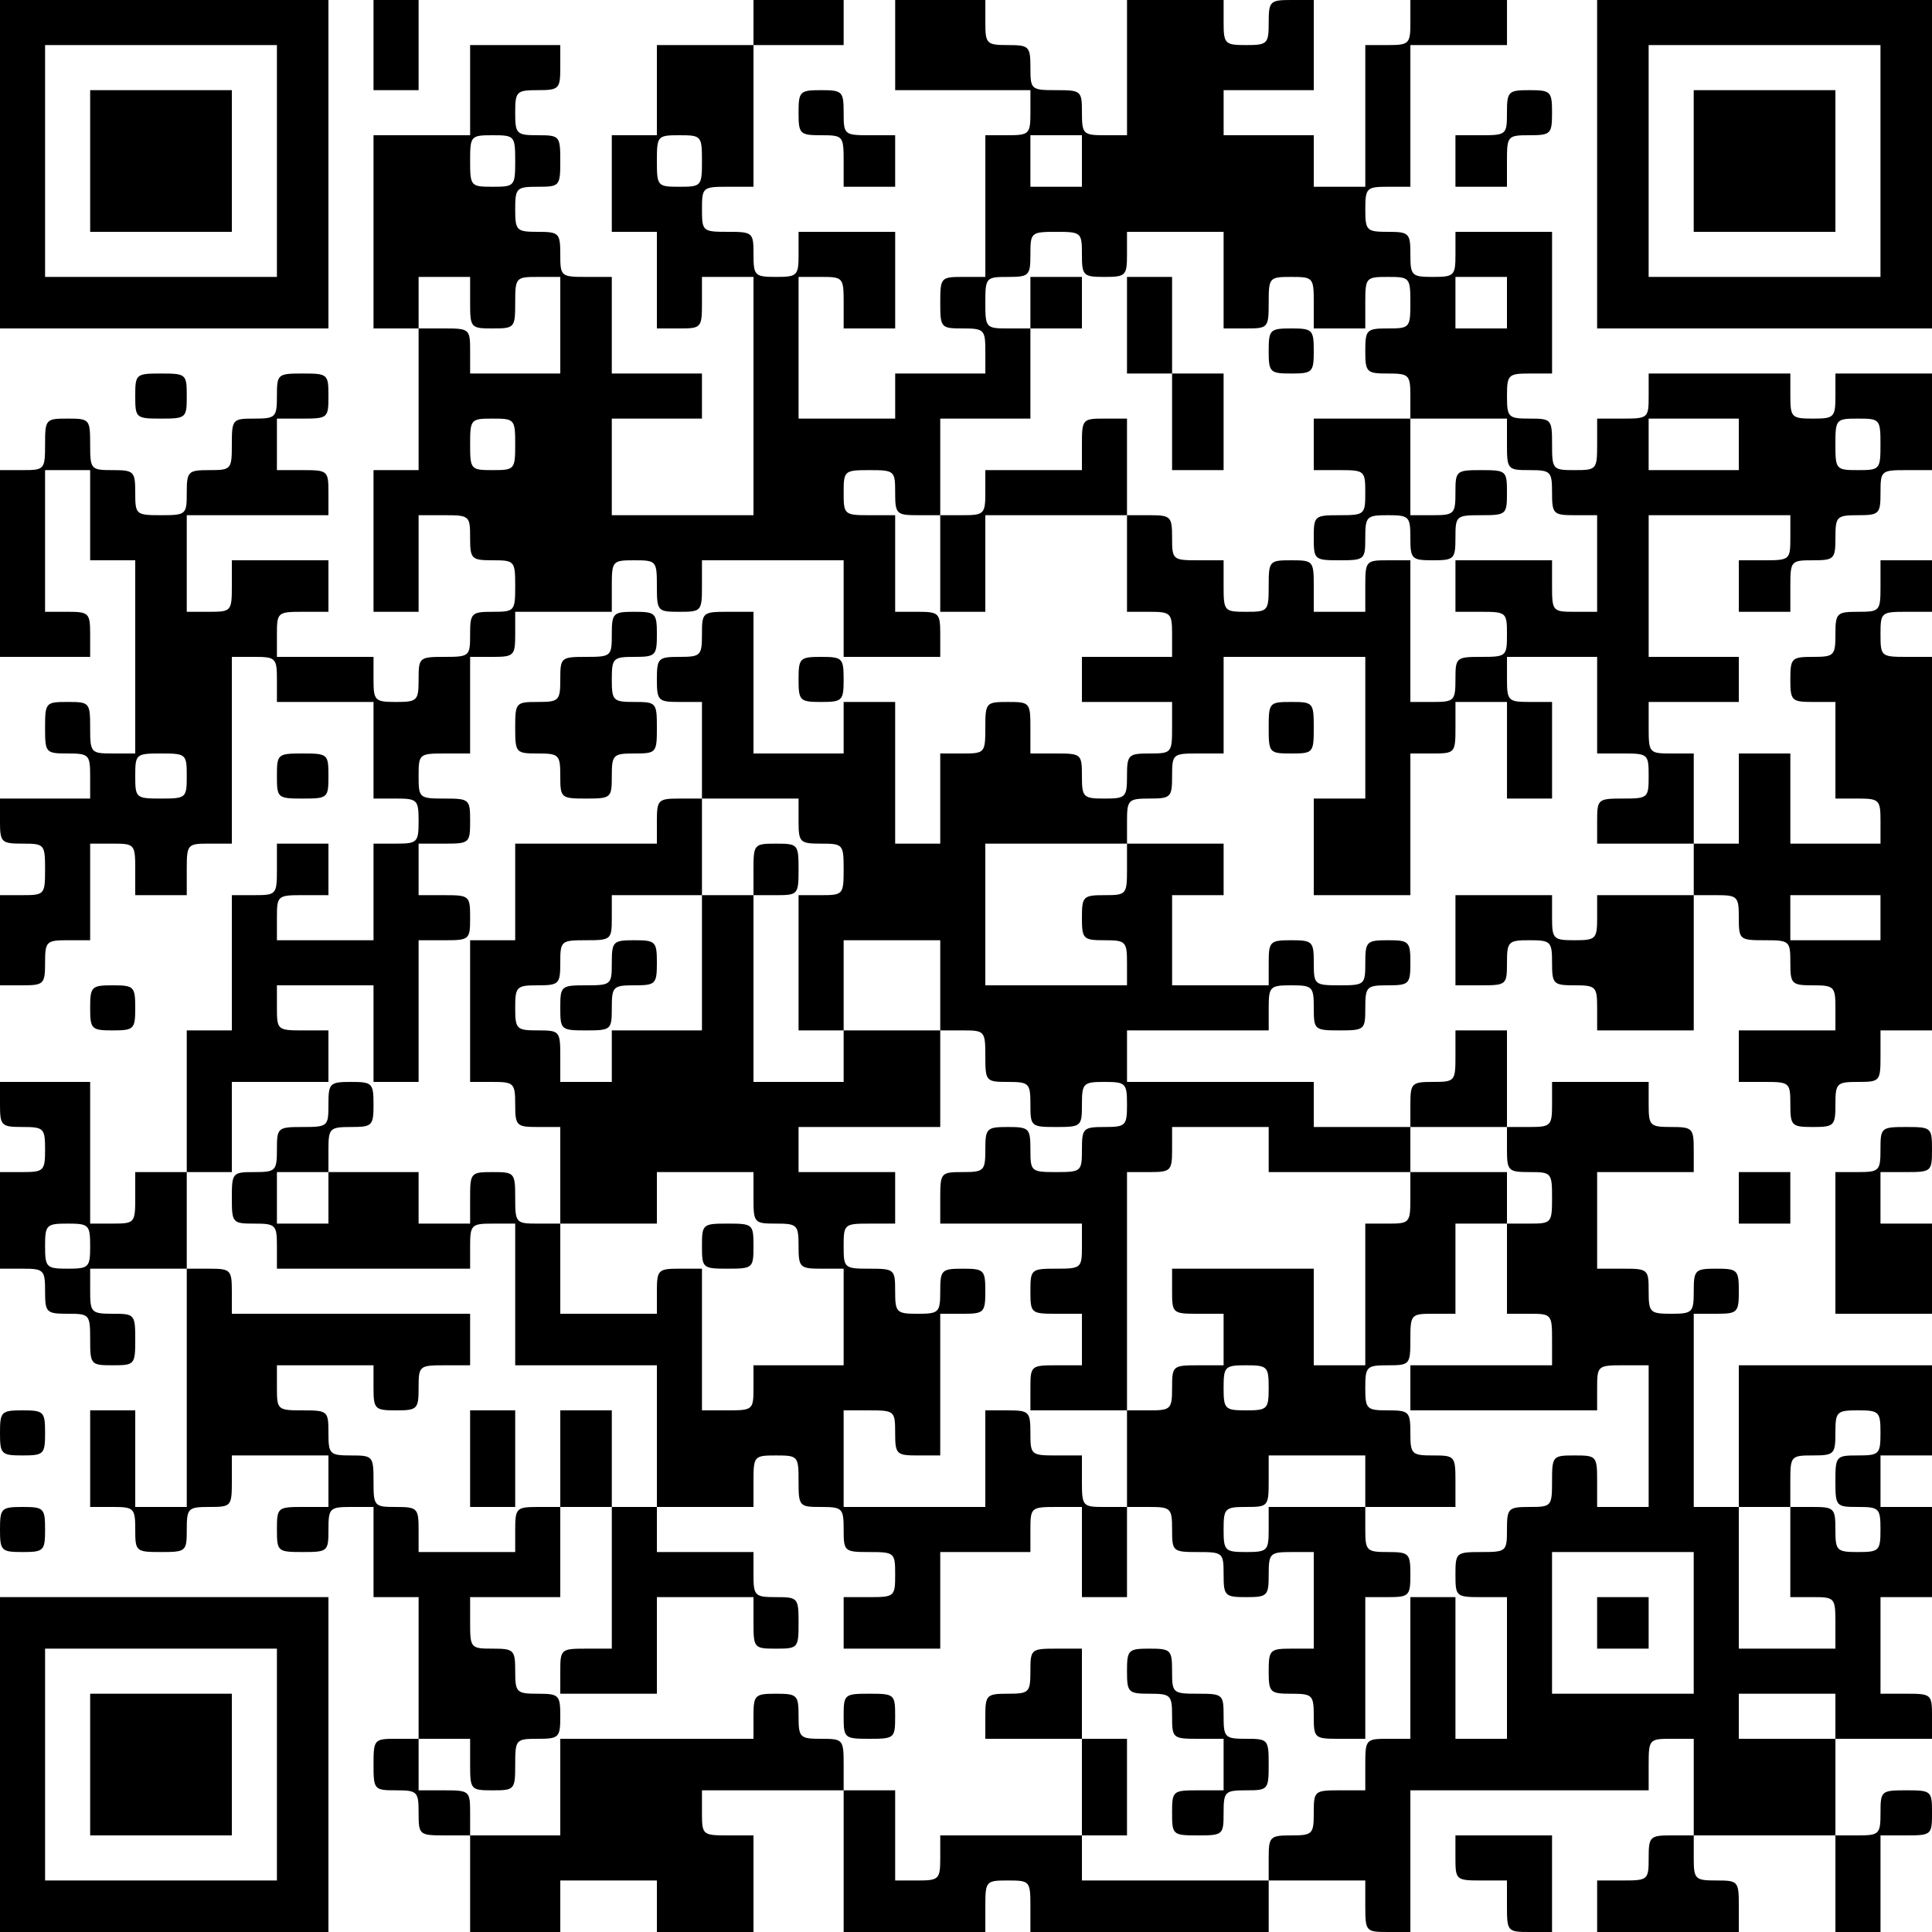 <?xml version="1.0" standalone="no"?>
<!DOCTYPE svg PUBLIC "-//W3C//DTD SVG 20010904//EN"
 "http://www.w3.org/TR/2001/REC-SVG-20010904/DTD/svg10.dtd">
<svg version="1.0" xmlns="http://www.w3.org/2000/svg"
 width="300pt" height="300pt" viewBox="0 0 300 300"
 preserveAspectRatio="xMidYMid meet">

<g transform="translate(0,300) scale(0.1,-0.1)"
fill="#000000" stroke="none">
<path d="M0 2745 l0 -255 255 0 255 0 0 255 0 255 -255 0 -255 0 0 -255z m430
5 l0 -180 -180 0 -180 0 0 180 0 180 180 0 180 0 0 -180z"/>
<path d="M140 2750 l0 -110 110 0 110 0 0 110 0 110 -110 0 -110 0 0 -110z"/>
<path d="M580 2930 l0 -70 35 0 35 0 0 70 0 70 -35 0 -35 0 0 -70z"/>
<path d="M1170 2965 l0 -35 -75 0 -75 0 0 -70 0 -70 -35 0 -35 0 0 -75 0 -75
35 0 35 0 0 -75 0 -75 35 0 c34 0 35 1 35 40 l0 40 40 0 40 0 0 -185 0 -185
-110 0 -110 0 0 75 0 75 70 0 70 0 0 35 0 35 -70 0 -70 0 0 75 0 75 -40 0
c-39 0 -40 1 -40 35 0 33 -2 35 -35 35 -33 0 -35 2 -35 35 0 33 2 35 35 35 34
0 35 1 35 40 0 39 -1 40 -35 40 -33 0 -35 2 -35 35 0 33 2 35 35 35 33 0 35 2
35 35 l0 35 -70 0 -70 0 0 -70 0 -70 -75 0 -75 0 0 -150 0 -150 35 0 35 0 0
-110 0 -110 -35 0 -35 0 0 -110 0 -110 35 0 35 0 0 75 0 75 40 0 c39 0 40 -1
40 -35 0 -33 2 -35 35 -35 34 0 35 -1 35 -40 0 -39 -1 -40 -35 -40 -33 0 -35
-2 -35 -35 0 -34 -1 -35 -40 -35 -39 0 -40 -1 -40 -35 0 -33 -2 -35 -35 -35
-33 0 -35 2 -35 35 l0 35 -75 0 -75 0 0 35 c0 34 1 35 40 35 l40 0 0 40 0 40
-75 0 -75 0 0 -40 c0 -39 -1 -40 -35 -40 l-35 0 0 75 0 75 110 0 110 0 0 35
c0 34 -1 35 -40 35 l-40 0 0 40 0 40 40 0 c39 0 40 1 40 35 0 34 -1 35 -40 35
-39 0 -40 -1 -40 -35 0 -33 -2 -35 -35 -35 -34 0 -35 -1 -35 -40 0 -39 -1 -40
-35 -40 -33 0 -35 -2 -35 -35 0 -34 -1 -35 -40 -35 -39 0 -40 1 -40 35 0 33
-2 35 -35 35 -34 0 -35 1 -35 40 0 39 -1 40 -35 40 -34 0 -35 -1 -35 -40 0
-39 -1 -40 -35 -40 l-35 0 0 -145 0 -145 70 0 70 0 0 35 c0 33 -2 35 -35 35
l-35 0 0 110 0 110 35 0 35 0 0 -70 0 -70 35 0 35 0 0 -150 0 -150 -35 0 c-34
0 -35 1 -35 40 0 39 -1 40 -35 40 -34 0 -35 -1 -35 -40 0 -39 1 -40 35 -40 33
0 35 -2 35 -35 l0 -35 -70 0 -70 0 0 -35 c0 -33 2 -35 35 -35 34 0 35 -1 35
-40 0 -39 -1 -40 -35 -40 l-35 0 0 -70 0 -70 35 0 c33 0 35 2 35 35 0 33 2 35
35 35 l35 0 0 75 0 75 35 0 c34 0 35 -1 35 -40 l0 -40 40 0 40 0 0 40 c0 39 1
40 35 40 l35 0 0 145 0 145 35 0 c33 0 35 -2 35 -35 l0 -35 75 0 75 0 0 -75 0
-75 35 0 c33 0 35 -2 35 -35 0 -33 -2 -35 -35 -35 l-35 0 0 -75 0 -75 -75 0
-75 0 0 35 c0 34 1 35 40 35 l40 0 0 40 0 40 -40 0 -40 0 0 -40 c0 -39 -1 -40
-35 -40 l-35 0 0 -105 0 -105 -35 0 -35 0 0 -110 0 -110 -40 0 -40 0 0 -40 c0
-39 -1 -40 -35 -40 l-35 0 0 110 0 110 -70 0 -70 0 0 -35 c0 -33 2 -35 35 -35
33 0 35 -2 35 -35 0 -33 -2 -35 -35 -35 l-35 0 0 -75 0 -75 35 0 c33 0 35 -2
35 -35 0 -33 2 -35 35 -35 34 0 35 -1 35 -40 0 -39 1 -40 35 -40 34 0 35 1 35
40 0 39 -1 40 -35 40 -33 0 -35 2 -35 35 l0 35 75 0 75 0 0 -185 0 -185 -40 0
-40 0 0 75 0 75 -35 0 -35 0 0 -75 0 -75 35 0 c33 0 35 -2 35 -35 0 -34 1 -35
40 -35 39 0 40 1 40 35 0 33 2 35 35 35 34 0 35 1 35 40 l0 40 75 0 75 0 0
-40 0 -40 -40 0 c-39 0 -40 -1 -40 -35 0 -34 1 -35 40 -35 39 0 40 1 40 35 0
33 2 35 35 35 l35 0 0 -70 0 -70 35 0 35 0 0 -110 0 -110 -35 0 c-34 0 -35 -1
-35 -40 0 -39 1 -40 35 -40 33 0 35 -2 35 -35 0 -34 1 -35 40 -35 l40 0 0 -75
0 -75 70 0 70 0 0 40 0 40 75 0 75 0 0 -40 0 -40 75 0 75 0 0 75 0 75 -40 0
c-39 0 -40 1 -40 35 l0 35 110 0 110 0 0 -110 0 -110 110 0 110 0 0 40 c0 39
1 40 35 40 34 0 35 -1 35 -40 l0 -40 185 0 185 0 0 40 0 40 75 0 75 0 0 -40
c0 -39 1 -40 35 -40 l35 0 0 110 0 110 185 0 185 0 0 40 c0 39 1 40 35 40 l35
0 0 -75 0 -75 -35 0 c-33 0 -35 -2 -35 -35 0 -34 -1 -35 -40 -35 l-40 0 0 -40
0 -40 110 0 110 0 0 40 c0 39 -1 40 -35 40 -33 0 -35 2 -35 35 l0 35 110 0
110 0 0 -75 0 -75 35 0 35 0 0 75 0 75 40 0 c39 0 40 1 40 35 0 34 -1 35 -40
35 -39 0 -40 -1 -40 -35 0 -33 -2 -35 -35 -35 l-35 0 0 75 0 75 75 0 75 0 0
35 c0 34 -1 35 -40 35 l-40 0 0 75 0 75 40 0 40 0 0 70 0 70 -40 0 -40 0 0 40
0 40 40 0 40 0 0 70 0 70 -150 0 -150 0 0 -110 0 -110 -35 0 -35 0 0 150 0
150 35 0 c33 0 35 2 35 35 0 33 -2 35 -35 35 -33 0 -35 -2 -35 -35 0 -33 -2
-35 -35 -35 -33 0 -35 2 -35 35 0 34 -1 35 -40 35 l-40 0 0 75 0 75 75 0 75 0
0 35 c0 33 -2 35 -35 35 -33 0 -35 2 -35 35 l0 35 -75 0 -75 0 0 -35 c0 -33
-2 -35 -35 -35 l-35 0 0 75 0 75 -40 0 -40 0 0 -40 c0 -39 -1 -40 -35 -40 -33
0 -35 -2 -35 -35 l0 -35 -75 0 -75 0 0 35 0 35 -145 0 -145 0 0 40 0 40 110 0
110 0 0 35 c0 33 2 35 35 35 33 0 35 -2 35 -35 0 -34 1 -35 40 -35 39 0 40 1
40 35 0 33 2 35 35 35 33 0 35 2 35 35 0 33 -2 35 -35 35 -33 0 -35 -2 -35
-35 0 -34 -1 -35 -40 -35 -39 0 -40 1 -40 35 0 33 -2 35 -35 35 -33 0 -35 -2
-35 -35 l0 -35 -75 0 -75 0 0 70 0 70 40 0 40 0 0 40 0 40 -75 0 -75 0 0 35
c0 33 2 35 35 35 33 0 35 2 35 35 0 34 1 35 40 35 l40 0 0 75 0 75 110 0 110
0 0 -110 0 -110 -40 0 -40 0 0 -75 0 -75 75 0 75 0 0 110 0 110 35 0 c34 0 35
1 35 40 l0 40 40 0 40 0 0 -75 0 -75 35 0 35 0 0 75 0 75 -35 0 c-33 0 -35 2
-35 35 l0 35 70 0 70 0 0 -75 0 -75 40 0 c39 0 40 -1 40 -35 0 -34 -1 -35 -40
-35 -39 0 -40 -1 -40 -35 l0 -35 75 0 75 0 0 -40 0 -40 -75 0 -75 0 0 -35 c0
-33 -2 -35 -35 -35 -33 0 -35 2 -35 35 l0 35 -75 0 -75 0 0 -70 0 -70 40 0
c39 0 40 1 40 35 0 33 2 35 35 35 33 0 35 -2 35 -35 0 -33 2 -35 35 -35 33 0
35 -2 35 -35 l0 -35 75 0 75 0 0 105 0 105 35 0 c33 0 35 -2 35 -35 0 -34 1
-35 40 -35 39 0 40 -1 40 -35 0 -33 2 -35 35 -35 33 0 35 -2 35 -35 l0 -35
-75 0 -75 0 0 -40 0 -40 40 0 c39 0 40 -1 40 -35 0 -33 2 -35 35 -35 33 0 35
2 35 35 0 33 2 35 35 35 34 0 35 1 35 40 l0 40 40 0 40 0 0 290 0 290 -40 0
c-39 0 -40 1 -40 35 0 34 1 35 40 35 l40 0 0 40 0 40 -40 0 -40 0 0 -40 c0
-39 -1 -40 -35 -40 -33 0 -35 -2 -35 -35 0 -33 -2 -35 -35 -35 -33 0 -35 -2
-35 -35 0 -33 2 -35 35 -35 l35 0 0 -75 0 -75 35 0 c33 0 35 -2 35 -35 l0 -35
-70 0 -70 0 0 70 0 70 -40 0 -40 0 0 -70 0 -70 -35 0 -35 0 0 70 0 70 -35 0
c-34 0 -35 1 -35 40 l0 40 70 0 70 0 0 35 0 35 -70 0 -70 0 0 110 0 110 110 0
110 0 0 -35 c0 -34 -1 -35 -40 -35 l-40 0 0 -40 0 -40 40 0 40 0 0 40 c0 39 1
40 35 40 33 0 35 2 35 35 0 33 2 35 35 35 33 0 35 2 35 35 0 34 1 35 40 35
l40 0 0 75 0 75 -75 0 -75 0 0 -35 c0 -33 -2 -35 -35 -35 -33 0 -35 2 -35 35
l0 35 -110 0 -110 0 0 -35 c0 -34 -1 -35 -40 -35 l-40 0 0 -40 c0 -39 -1 -40
-35 -40 -34 0 -35 1 -35 40 0 39 -1 40 -35 40 -33 0 -35 2 -35 35 0 33 2 35
35 35 l35 0 0 110 0 110 -75 0 -75 0 0 -35 c0 -33 -2 -35 -35 -35 -33 0 -35 2
-35 35 0 33 -2 35 -35 35 -33 0 -35 2 -35 35 0 33 2 35 35 35 l35 0 0 110 0
110 75 0 75 0 0 35 0 35 -75 0 -75 0 0 -35 c0 -33 -2 -35 -35 -35 l-35 0 0
-110 0 -110 -40 0 -40 0 0 40 0 40 -70 0 -70 0 0 35 0 35 70 0 70 0 0 70 0 70
-35 0 c-33 0 -35 -2 -35 -35 0 -33 -2 -35 -35 -35 -33 0 -35 2 -35 35 l0 35
-75 0 -75 0 0 -105 0 -105 -35 0 c-33 0 -35 2 -35 35 0 34 -1 35 -40 35 -39 0
-40 1 -40 35 0 33 -2 35 -35 35 -33 0 -35 2 -35 35 l0 35 -70 0 -70 0 0 -70 0
-70 105 0 105 0 0 -35 c0 -33 -2 -35 -35 -35 l-35 0 0 -110 0 -110 -35 0 c-34
0 -35 -1 -35 -40 0 -39 1 -40 35 -40 33 0 35 -2 35 -35 l0 -35 -70 0 -70 0 0
-35 0 -35 -75 0 -75 0 0 110 0 110 35 0 c34 0 35 -1 35 -40 l0 -40 40 0 40 0
0 75 0 75 -75 0 -75 0 0 -35 c0 -33 -2 -35 -35 -35 -33 0 -35 2 -35 35 0 34
-1 35 -40 35 -39 0 -40 1 -40 35 0 34 1 35 40 35 l40 0 0 110 0 110 70 0 70 0
0 35 0 35 -70 0 -70 0 0 -35z m-370 -215 c0 -39 -1 -40 -35 -40 -34 0 -35 1
-35 40 0 39 1 40 35 40 34 0 35 -1 35 -40z m290 0 c0 -39 -1 -40 -35 -40 -34
0 -35 1 -35 40 0 39 1 40 35 40 34 0 35 -1 35 -40z m590 0 l0 -40 -40 0 -40 0
0 40 0 40 40 0 40 0 0 -40z m0 -145 c0 -33 2 -35 35 -35 33 0 35 2 35 35 l0
35 75 0 75 0 0 -75 0 -75 35 0 c34 0 35 1 35 40 0 39 1 40 35 40 34 0 35 -1
35 -40 l0 -40 40 0 40 0 0 40 c0 39 1 40 35 40 34 0 35 -1 35 -40 0 -39 -1
-40 -35 -40 -33 0 -35 -2 -35 -35 0 -33 2 -35 35 -35 33 0 35 -2 35 -35 l0
-35 75 0 75 0 0 -40 c0 -39 1 -40 35 -40 33 0 35 -2 35 -35 0 -33 2 -35 35
-35 l35 0 0 -75 0 -75 -35 0 c-34 0 -35 1 -35 40 l0 40 -75 0 -75 0 0 -40 0
-40 40 0 c39 0 40 -1 40 -35 0 -34 -1 -35 -40 -35 -39 0 -40 -1 -40 -35 0 -33
-2 -35 -35 -35 l-35 0 0 110 0 110 -35 0 c-34 0 -35 -1 -35 -40 l0 -40 -40 0
-40 0 0 40 c0 39 -1 40 -35 40 -34 0 -35 -1 -35 -40 0 -39 -1 -40 -35 -40 -34
0 -35 1 -35 40 l0 40 -40 0 c-39 0 -40 1 -40 35 0 33 -2 35 -35 35 l-35 0 0
-75 0 -75 35 0 c33 0 35 -2 35 -35 l0 -35 -70 0 -70 0 0 -35 0 -35 70 0 70 0
0 -40 c0 -39 -1 -40 -35 -40 -33 0 -35 -2 -35 -35 0 -33 -2 -35 -35 -35 -33 0
-35 2 -35 35 0 34 -1 35 -40 35 l-40 0 0 40 c0 39 -1 40 -35 40 -34 0 -35 -1
-35 -40 0 -39 -1 -40 -35 -40 l-35 0 0 -70 0 -70 -35 0 -35 0 0 110 0 110 -40
0 -40 0 0 -40 0 -40 -70 0 -70 0 0 110 0 110 -40 0 c-39 0 -40 -1 -40 -35 0
-33 -2 -35 -35 -35 -33 0 -35 -2 -35 -35 0 -33 2 -35 35 -35 l35 0 0 -75 0
-75 75 0 75 0 0 -35 c0 -33 2 -35 35 -35 34 0 35 -1 35 -40 0 -39 -1 -40 -35
-40 l-35 0 0 -105 0 -105 35 0 35 0 0 70 0 70 75 0 75 0 0 -70 0 -70 35 0 c34
0 35 -1 35 -40 0 -39 1 -40 35 -40 33 0 35 -2 35 -35 0 -34 1 -35 40 -35 39 0
40 1 40 35 0 33 2 35 35 35 33 0 35 -2 35 -35 0 -33 -2 -35 -35 -35 -33 0 -35
-2 -35 -35 0 -34 -1 -35 -40 -35 -39 0 -40 1 -40 35 0 33 -2 35 -35 35 -33 0
-35 -2 -35 -35 0 -33 -2 -35 -35 -35 -34 0 -35 -1 -35 -40 l0 -40 110 0 110 0
0 -35 c0 -34 -1 -35 -40 -35 -39 0 -40 -1 -40 -35 0 -34 1 -35 40 -35 l40 0 0
-40 0 -40 -40 0 c-39 0 -40 -1 -40 -35 l0 -35 75 0 75 0 0 185 0 185 35 0 c33
0 35 2 35 35 l0 35 75 0 75 0 0 -35 0 -35 110 0 110 0 0 35 0 35 75 0 75 0 0
-35 c0 -33 2 -35 35 -35 34 0 35 -1 35 -40 0 -39 -1 -40 -35 -40 l-35 0 0 -70
0 -70 35 0 c34 0 35 -1 35 -40 l0 -40 -110 0 -110 0 0 -35 0 -35 145 0 145 0
0 35 c0 34 1 35 40 35 l40 0 0 -110 0 -110 -40 0 -40 0 0 40 c0 39 -1 40 -35
40 -34 0 -35 -1 -35 -40 0 -39 -1 -40 -35 -40 -33 0 -35 -2 -35 -35 0 -34 -1
-35 -40 -35 -39 0 -40 -1 -40 -35 0 -34 1 -35 40 -35 l40 0 0 -110 0 -110 -40
0 -40 0 0 110 0 110 -35 0 -35 0 0 -110 0 -110 -35 0 c-34 0 -35 -1 -35 -40
l0 -40 -40 0 c-39 0 -40 -1 -40 -35 0 -33 -2 -35 -35 -35 -33 0 -35 -2 -35
-35 l0 -35 -145 0 -145 0 0 35 0 35 -110 0 -110 0 0 -35 c0 -33 -2 -35 -35
-35 l-35 0 0 70 0 70 -40 0 -40 0 0 40 c0 39 -1 40 -35 40 -33 0 -35 2 -35 35
0 33 -2 35 -35 35 -33 0 -35 -2 -35 -35 l0 -35 -150 0 -150 0 0 -75 0 -75 -70
0 -70 0 0 35 c0 34 -1 35 -40 35 l-40 0 0 40 0 40 40 0 40 0 0 -40 c0 -39 1
-40 35 -40 34 0 35 1 35 40 0 39 1 40 35 40 33 0 35 2 35 35 0 33 -2 35 -35
35 -33 0 -35 2 -35 35 0 33 -2 35 -35 35 -34 0 -35 1 -35 40 l0 40 70 0 70 0
0 70 0 70 -35 0 c-33 0 -35 -2 -35 -35 l0 -35 -75 0 -75 0 0 35 c0 33 -2 35
-35 35 -34 0 -35 1 -35 40 0 39 -1 40 -35 40 -33 0 -35 2 -35 35 0 34 -1 35
-40 35 -39 0 -40 1 -40 35 l0 35 75 0 75 0 0 -35 c0 -33 2 -35 35 -35 33 0 35
2 35 35 0 34 1 35 40 35 l40 0 0 40 0 40 -185 0 -185 0 0 35 c0 33 -2 35 -35
35 l-35 0 0 75 0 75 35 0 35 0 0 70 0 70 75 0 75 0 0 40 0 40 -40 0 c-39 0
-40 1 -40 35 l0 35 75 0 75 0 0 -75 0 -75 35 0 35 0 0 110 0 110 40 0 c39 0
40 1 40 35 0 34 -1 35 -40 35 l-40 0 0 40 0 40 40 0 c39 0 40 1 40 35 0 34 -1
35 -40 35 -39 0 -40 1 -40 35 0 34 1 35 40 35 l40 0 0 75 0 75 35 0 c33 0 35
2 35 35 l0 35 75 0 75 0 0 40 c0 39 1 40 35 40 34 0 35 -1 35 -40 0 -39 1 -40
35 -40 34 0 35 1 35 40 l0 40 110 0 110 0 0 -75 0 -75 75 0 75 0 0 35 c0 33
-2 35 -35 35 l-35 0 0 75 0 75 -40 0 c-39 0 -40 1 -40 35 0 34 1 35 40 35 39
0 40 -1 40 -35 0 -33 2 -35 35 -35 l35 0 0 75 0 75 70 0 70 0 0 70 0 70 -35 0
c-34 0 -35 1 -35 40 0 39 1 40 35 40 33 0 35 2 35 35 0 34 1 35 40 35 39 0 40
-1 40 -35z m-950 -75 c0 -39 1 -40 35 -40 34 0 35 1 35 40 0 39 1 40 35 40
l35 0 0 -75 0 -75 -70 0 -70 0 0 35 c0 34 -1 35 -40 35 l-40 0 0 40 0 40 40 0
40 0 0 -40z m1610 0 l0 -40 -40 0 -40 0 0 40 0 40 40 0 40 0 0 -40z m-1540
-220 c0 -39 -1 -40 -35 -40 -34 0 -35 1 -35 40 0 39 1 40 35 40 34 0 35 -1 35
-40z m1900 0 l0 -40 -70 0 -70 0 0 40 0 40 70 0 70 0 0 -40z m220 0 c0 -39 -1
-40 -35 -40 -34 0 -35 1 -35 40 0 39 1 40 35 40 34 0 35 -1 35 -40z m-2630
-515 c0 -34 -1 -35 -40 -35 -39 0 -40 1 -40 35 0 34 1 35 40 35 39 0 40 -1 40
-35z m1460 -145 c0 -39 -1 -40 -35 -40 -33 0 -35 -2 -35 -35 0 -33 2 -35 35
-35 33 0 35 -2 35 -35 l0 -35 -110 0 -110 0 0 110 0 110 110 0 110 0 0 -40z
m1170 -75 l0 -35 -70 0 -70 0 0 35 0 35 70 0 70 0 0 -35z m-2780 -510 c0 -33
-2 -35 -35 -35 -33 0 -35 2 -35 35 0 33 2 35 35 35 33 0 35 -2 35 -35z m2780
-290 c0 -33 -2 -35 -35 -35 -34 0 -35 -1 -35 -40 0 -39 1 -40 35 -40 33 0 35
-2 35 -35 0 -33 -2 -35 -35 -35 -33 0 -35 2 -35 35 0 33 -2 35 -35 35 l-35 0
0 -70 0 -70 35 0 c34 0 35 -1 35 -40 l0 -40 -75 0 -75 0 0 110 0 110 40 0 40
0 0 40 c0 39 1 40 35 40 33 0 35 2 35 35 0 33 2 35 35 35 33 0 35 -2 35 -35z
m-290 -295 l0 -110 -110 0 -110 0 0 110 0 110 110 0 110 0 0 -110z m220 -145
l0 -35 -75 0 -75 0 0 35 0 35 75 0 75 0 0 -35z"/>
<path d="M1600 2530 l0 -40 40 0 40 0 0 40 0 40 -40 0 -40 0 0 -40z"/>
<path d="M1750 2495 l0 -75 35 0 35 0 0 -75 0 -75 40 0 40 0 0 75 0 75 -40 0
-40 0 0 75 0 75 -35 0 -35 0 0 -75z"/>
<path d="M1970 2455 c0 -33 2 -35 35 -35 33 0 35 2 35 35 0 33 -2 35 -35 35
-33 0 -35 -2 -35 -35z"/>
<path d="M1680 2310 l0 -40 -75 0 -75 0 0 -35 c0 -33 -2 -35 -35 -35 l-35 0 0
-75 0 -75 35 0 35 0 0 75 0 75 110 0 110 0 0 75 0 75 -35 0 c-34 0 -35 -1 -35
-40z"/>
<path d="M2040 2310 l0 -40 40 0 c39 0 40 -1 40 -35 0 -34 -1 -35 -40 -35 -39
0 -40 -1 -40 -35 0 -34 1 -35 40 -35 39 0 40 1 40 35 0 33 2 35 35 35 33 0 35
-2 35 -35 0 -33 2 -35 35 -35 33 0 35 2 35 35 0 34 1 35 40 35 39 0 40 1 40
35 0 34 -1 35 -40 35 -39 0 -40 -1 -40 -35 0 -33 -2 -35 -35 -35 l-35 0 0 75
0 75 -75 0 -75 0 0 -40z"/>
<path d="M950 2015 c0 -34 -1 -35 -40 -35 -39 0 -40 -1 -40 -35 0 -33 -2 -35
-35 -35 -34 0 -35 -1 -35 -40 0 -39 1 -40 35 -40 33 0 35 -2 35 -35 0 -34 1
-35 40 -35 39 0 40 1 40 35 0 33 2 35 35 35 34 0 35 1 35 40 0 39 -1 40 -35
40 -33 0 -35 2 -35 35 0 33 2 35 35 35 33 0 35 2 35 35 0 33 -2 35 -35 35 -33
0 -35 -2 -35 -35z"/>
<path d="M1240 1945 c0 -33 2 -35 35 -35 33 0 35 2 35 35 0 33 -2 35 -35 35
-33 0 -35 -2 -35 -35z"/>
<path d="M1020 1725 l0 -35 -110 0 -110 0 0 -75 0 -75 -35 0 -35 0 0 -110 0
-110 35 0 c33 0 35 -2 35 -35 0 -33 2 -35 35 -35 l35 0 0 -75 0 -75 -35 0
c-34 0 -35 1 -35 40 0 39 -1 40 -35 40 -34 0 -35 -1 -35 -40 l0 -40 -40 0 -40
0 0 40 0 40 -70 0 -70 0 0 35 c0 33 2 35 35 35 33 0 35 2 35 35 0 33 -2 35
-35 35 -33 0 -35 -2 -35 -35 0 -34 -1 -35 -40 -35 -39 0 -40 -1 -40 -35 0 -33
-2 -35 -35 -35 -34 0 -35 -1 -35 -40 0 -39 1 -40 35 -40 33 0 35 -2 35 -35 l0
-35 150 0 150 0 0 35 c0 33 2 35 35 35 l35 0 0 -110 0 -110 110 0 110 0 0
-110 0 -110 -35 0 -35 0 0 75 0 75 -40 0 -40 0 0 -75 0 -75 40 0 40 0 0 -110
0 -110 -40 0 c-39 0 -40 -1 -40 -35 l0 -35 75 0 75 0 0 75 0 75 75 0 75 0 0
-40 c0 -39 1 -40 35 -40 34 0 35 1 35 40 0 39 -1 40 -35 40 -33 0 -35 2 -35
35 l0 35 -75 0 -75 0 0 35 0 35 75 0 75 0 0 40 c0 39 1 40 35 40 34 0 35 -1
35 -40 0 -39 1 -40 35 -40 33 0 35 -2 35 -35 0 -34 1 -35 40 -35 39 0 40 -1
40 -35 0 -34 -1 -35 -40 -35 l-40 0 0 -40 0 -40 75 0 75 0 0 75 0 75 70 0 70
0 0 35 c0 34 1 35 40 35 l40 0 0 -70 0 -70 35 0 35 0 0 70 0 70 35 0 c33 0 35
-2 35 -35 0 -34 1 -35 40 -35 39 0 40 -1 40 -35 0 -33 2 -35 35 -35 33 0 35 2
35 35 0 33 2 35 35 35 l35 0 0 -75 0 -75 -35 0 c-33 0 -35 -2 -35 -35 0 -33 2
-35 35 -35 33 0 35 -2 35 -35 0 -34 1 -35 40 -35 l40 0 0 110 0 110 35 0 c33
0 35 2 35 35 0 33 -2 35 -35 35 -33 0 -35 2 -35 35 l0 35 70 0 70 0 0 40 c0
39 -1 40 -35 40 -33 0 -35 2 -35 35 0 33 -2 35 -35 35 -33 0 -35 2 -35 35 0
33 2 35 35 35 34 0 35 1 35 40 0 39 1 40 35 40 l35 0 0 70 0 70 40 0 40 0 0
40 0 40 -75 0 -75 0 0 -40 c0 -39 -1 -40 -35 -40 l-35 0 0 -110 0 -110 -40 0
-40 0 0 75 0 75 -110 0 -110 0 0 -35 c0 -34 1 -35 40 -35 l40 0 0 -40 0 -40
-40 0 c-39 0 -40 -1 -40 -35 0 -33 -2 -35 -35 -35 l-35 0 0 -75 0 -75 -35 0
c-34 0 -35 1 -35 40 l0 40 -40 0 c-39 0 -40 1 -40 35 0 33 -2 35 -35 35 l-35
0 0 -75 0 -75 -110 0 -110 0 0 75 0 75 40 0 c39 0 40 -1 40 -35 0 -33 2 -35
35 -35 l35 0 0 110 0 110 35 0 c33 0 35 2 35 35 0 33 -2 35 -35 35 -33 0 -35
-2 -35 -35 0 -33 -2 -35 -35 -35 -33 0 -35 2 -35 35 0 34 -1 35 -40 35 -39 0
-40 1 -40 35 0 34 1 35 40 35 l40 0 0 40 0 40 -75 0 -75 0 0 35 0 35 110 0
110 0 0 75 0 75 -75 0 -75 0 0 -40 0 -40 -70 0 -70 0 0 145 0 145 35 0 c34 0
35 1 35 40 0 39 -1 40 -35 40 -34 0 -35 -1 -35 -40 l0 -40 -40 0 -40 0 0 75 0
75 -35 0 c-33 0 -35 -2 -35 -35z m70 -220 l0 -105 -70 0 -70 0 0 -40 0 -40
-40 0 -40 0 0 40 c0 39 -1 40 -35 40 -33 0 -35 2 -35 35 0 33 2 35 35 35 33 0
35 2 35 35 0 34 1 35 40 35 39 0 40 1 40 35 l0 35 70 0 70 0 0 -105z m-580
-365 l0 -40 -40 0 -40 0 0 40 0 40 40 0 40 0 0 -40z m660 0 c0 -39 1 -40 35
-40 33 0 35 -2 35 -35 0 -33 2 -35 35 -35 l35 0 0 -75 0 -75 -70 0 -70 0 0
-35 c0 -34 -1 -35 -40 -35 l-40 0 0 110 0 110 -35 0 c-33 0 -35 -2 -35 -35 l0
-35 -75 0 -75 0 0 70 0 70 75 0 75 0 0 40 0 40 75 0 75 0 0 -40z m800 -295 c0
-33 -2 -35 -35 -35 -33 0 -35 2 -35 35 0 33 2 35 35 35 33 0 35 -2 35 -35z
m150 -145 l0 -40 -75 0 -75 0 0 -35 c0 -33 -2 -35 -35 -35 -33 0 -35 2 -35 35
0 33 2 35 35 35 34 0 35 1 35 40 l0 40 75 0 75 0 0 -40z"/>
<path d="M950 1505 c0 -34 -1 -35 -40 -35 -39 0 -40 -1 -40 -35 0 -34 1 -35
40 -35 39 0 40 1 40 35 0 33 2 35 35 35 33 0 35 2 35 35 0 33 -2 35 -35 35
-33 0 -35 -2 -35 -35z"/>
<path d="M1090 1065 c0 -34 1 -35 40 -35 39 0 40 1 40 35 0 34 -1 35 -40 35
-39 0 -40 -1 -40 -35z"/>
<path d="M730 735 l0 -75 35 0 35 0 0 75 0 75 -35 0 -35 0 0 -75z"/>
<path d="M1600 405 c0 -33 -2 -35 -35 -35 -33 0 -35 -2 -35 -35 l0 -35 75 0
75 0 0 -75 0 -75 35 0 35 0 0 75 0 75 -35 0 -35 0 0 70 0 70 -40 0 c-39 0 -40
-1 -40 -35z"/>
<path d="M1750 405 c0 -33 2 -35 35 -35 33 0 35 -2 35 -35 0 -34 1 -35 40 -35
l40 0 0 -40 0 -40 -40 0 c-39 0 -40 -1 -40 -35 0 -34 1 -35 40 -35 39 0 40 1
40 35 0 33 2 35 35 35 34 0 35 1 35 40 0 39 -1 40 -35 40 -33 0 -35 2 -35 35
0 34 -1 35 -40 35 -39 0 -40 1 -40 35 0 33 -2 35 -35 35 -33 0 -35 -2 -35 -35z"/>
<path d="M1310 335 c0 -34 1 -35 40 -35 39 0 40 1 40 35 0 34 -1 35 -40 35
-39 0 -40 -1 -40 -35z"/>
<path d="M2480 480 l0 -40 40 0 40 0 0 40 0 40 -40 0 -40 0 0 -40z"/>
<path d="M2480 2745 l0 -255 260 0 260 0 0 255 0 255 -260 0 -260 0 0 -255z
m440 5 l0 -180 -180 0 -180 0 0 180 0 180 180 0 180 0 0 -180z"/>
<path d="M2630 2750 l0 -110 110 0 110 0 0 110 0 110 -110 0 -110 0 0 -110z"/>
<path d="M1240 2825 c0 -33 2 -35 35 -35 34 0 35 -1 35 -40 l0 -40 40 0 40 0
0 40 0 40 -40 0 c-39 0 -40 1 -40 35 0 33 -2 35 -35 35 -33 0 -35 -2 -35 -35z"/>
<path d="M2340 2825 c0 -34 -1 -35 -40 -35 l-40 0 0 -40 0 -40 40 0 40 0 0 40
c0 39 1 40 35 40 33 0 35 2 35 35 0 33 -2 35 -35 35 -33 0 -35 -2 -35 -35z"/>
<path d="M210 2385 c0 -34 1 -35 40 -35 39 0 40 1 40 35 0 34 -1 35 -40 35
-39 0 -40 -1 -40 -35z"/>
<path d="M1970 1870 c0 -39 1 -40 35 -40 34 0 35 1 35 40 0 39 -1 40 -35 40
-34 0 -35 -1 -35 -40z"/>
<path d="M430 1795 c0 -34 1 -35 40 -35 39 0 40 1 40 35 0 34 -1 35 -40 35
-39 0 -40 -1 -40 -35z"/>
<path d="M140 1435 c0 -33 2 -35 35 -35 33 0 35 2 35 35 0 33 -2 35 -35 35
-33 0 -35 -2 -35 -35z"/>
<path d="M2920 1215 c0 -33 -2 -35 -35 -35 l-35 0 0 -110 0 -110 75 0 75 0 0
70 0 70 -40 0 -40 0 0 40 0 40 40 0 c39 0 40 1 40 35 0 34 -1 35 -40 35 -39 0
-40 -1 -40 -35z"/>
<path d="M2700 1140 l0 -40 40 0 40 0 0 40 0 40 -40 0 -40 0 0 -40z"/>
<path d="M0 775 c0 -33 2 -35 35 -35 33 0 35 2 35 35 0 33 -2 35 -35 35 -33 0
-35 -2 -35 -35z"/>
<path d="M0 625 c0 -33 2 -35 35 -35 33 0 35 2 35 35 0 33 -2 35 -35 35 -33 0
-35 -2 -35 -35z"/>
<path d="M0 260 l0 -260 255 0 255 0 0 260 0 260 -255 0 -255 0 0 -260z m430
0 l0 -180 -180 0 -180 0 0 180 0 180 180 0 180 0 0 -180z"/>
<path d="M140 260 l0 -110 110 0 110 0 0 110 0 110 -110 0 -110 0 0 -110z"/>
<path d="M2260 115 c0 -34 1 -35 40 -35 l40 0 0 -40 c0 -39 1 -40 35 -40 l35
0 0 75 0 75 -75 0 -75 0 0 -35z"/>
</g>
</svg>
